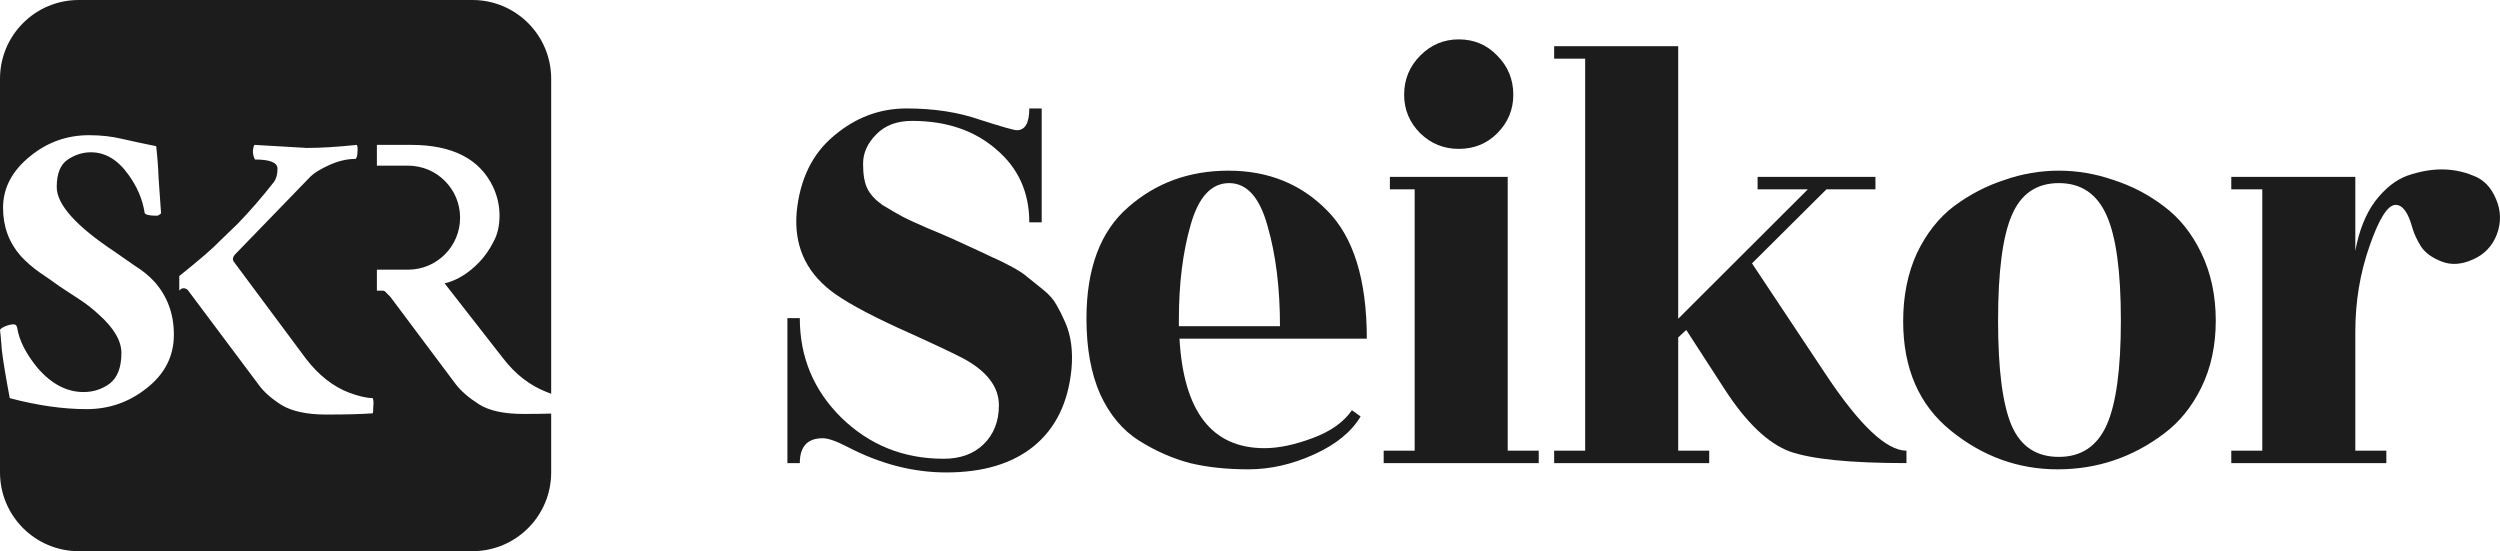 <svg width="127" height="28" viewBox="0 0 127 28" fill="none" xmlns="http://www.w3.org/2000/svg">
<path d="M40.63 23.526H40V16.161H40.63C40.63 18.142 41.334 19.828 42.741 21.218C44.17 22.609 45.903 23.305 47.94 23.305C48.78 23.305 49.453 23.062 49.957 22.578C50.482 22.072 50.744 21.408 50.744 20.586C50.744 19.659 50.146 18.869 48.948 18.215C48.297 17.878 47.173 17.352 45.577 16.635C43.98 15.898 42.857 15.276 42.206 14.77C40.903 13.759 40.326 12.421 40.473 10.756C40.641 9.091 41.271 7.806 42.363 6.899C43.455 5.972 44.684 5.509 46.05 5.509C47.436 5.509 48.675 5.698 49.768 6.078C50.881 6.436 51.511 6.615 51.658 6.615C52.078 6.615 52.288 6.246 52.288 5.509H52.918V11.293H52.288C52.288 9.776 51.732 8.543 50.618 7.595C49.505 6.625 48.077 6.141 46.333 6.141C45.556 6.141 44.947 6.373 44.506 6.836C44.065 7.279 43.844 7.774 43.844 8.322C43.844 8.87 43.917 9.291 44.065 9.586C44.212 9.881 44.464 10.155 44.821 10.408C45.199 10.64 45.524 10.829 45.797 10.977C46.071 11.124 46.501 11.325 47.089 11.578C47.699 11.831 48.119 12.01 48.35 12.115C49.505 12.642 50.188 12.958 50.398 13.063C50.608 13.148 50.912 13.295 51.312 13.506C51.711 13.716 52.005 13.906 52.194 14.075C52.404 14.243 52.666 14.454 52.981 14.707C53.297 14.96 53.528 15.223 53.675 15.497C53.822 15.75 53.969 16.045 54.116 16.382C54.41 17.056 54.515 17.847 54.431 18.753C54.263 20.46 53.622 21.766 52.509 22.672C51.416 23.558 49.936 24 48.066 24C46.386 24 44.716 23.568 43.056 22.704C42.489 22.409 42.069 22.262 41.796 22.262C41.019 22.262 40.63 22.683 40.63 23.526Z" fill="#1C1C1C"/>
<path d="M69.434 17.204H59.918C60.128 20.913 61.567 22.767 64.235 22.767C64.949 22.767 65.758 22.599 66.661 22.262C67.585 21.924 68.257 21.45 68.678 20.839L69.119 21.155C68.657 21.935 67.869 22.578 66.756 23.083C65.642 23.589 64.529 23.842 63.416 23.842C62.324 23.842 61.336 23.737 60.454 23.526C59.572 23.294 58.711 22.915 57.87 22.388C57.03 21.861 56.368 21.071 55.885 20.017C55.423 18.964 55.192 17.689 55.192 16.192C55.192 13.643 55.896 11.757 57.303 10.534C58.711 9.291 60.412 8.67 62.407 8.67C64.424 8.67 66.094 9.344 67.417 10.693C68.762 12.041 69.434 14.212 69.434 17.204ZM59.887 16.572H65.023C65.023 14.633 64.813 12.937 64.392 11.483C63.993 10.029 63.342 9.302 62.439 9.302C61.536 9.302 60.885 10.008 60.486 11.419C60.086 12.81 59.887 14.412 59.887 16.224V16.572Z" fill="#1C1C1C"/>
<path d="M76.592 22.894H78.168V23.526H70.291V22.894H71.866V9.618H70.606V8.986H76.592V22.894ZM76.876 4.813C76.876 5.572 76.603 6.225 76.057 6.773C75.531 7.3 74.88 7.563 74.103 7.563C73.347 7.563 72.696 7.3 72.15 6.773C71.603 6.225 71.33 5.572 71.33 4.813C71.33 4.034 71.603 3.37 72.15 2.822C72.696 2.274 73.347 2 74.103 2C74.88 2 75.531 2.274 76.057 2.822C76.603 3.37 76.876 4.034 76.876 4.813Z" fill="#1C1C1C"/>
<path d="M96.848 22.894V23.526C93.991 23.526 92.006 23.326 90.892 22.925C89.8 22.504 88.719 21.471 87.647 19.828L85.662 16.762L85.253 17.141V22.894H86.828V23.526H78.951V22.894H80.526V2.98H78.951V2.348H85.253V16.192L91.838 9.618H89.286V8.986H95.272V9.618H92.783L89.002 13.379L92.783 19.069C94.484 21.619 95.839 22.894 96.848 22.894Z" fill="#1C1C1C"/>
<path d="M102.195 21.629C102.657 22.683 103.455 23.21 104.589 23.21C105.724 23.21 106.532 22.672 107.016 21.598C107.499 20.523 107.74 18.753 107.74 16.287C107.74 13.801 107.499 12.02 107.016 10.945C106.532 9.85 105.724 9.302 104.589 9.302C103.455 9.302 102.657 9.85 102.195 10.945C101.733 12.02 101.502 13.801 101.502 16.287C101.502 18.774 101.733 20.555 102.195 21.629ZM104.526 23.842C102.531 23.842 100.724 23.189 99.107 21.882C97.49 20.576 96.681 18.721 96.681 16.319C96.681 15.034 96.912 13.885 97.374 12.874C97.857 11.862 98.487 11.061 99.265 10.471C100.063 9.881 100.914 9.439 101.817 9.144C102.72 8.828 103.644 8.67 104.589 8.67C105.535 8.67 106.459 8.828 107.362 9.144C108.286 9.439 109.137 9.881 109.914 10.471C110.713 11.061 111.353 11.862 111.836 12.874C112.319 13.885 112.561 15.023 112.561 16.287C112.561 17.552 112.319 18.679 111.836 19.669C111.353 20.66 110.713 21.45 109.914 22.04C108.318 23.241 106.522 23.842 104.526 23.842Z" fill="#1C1C1C"/>
<path d="M121.226 23.526H113.349V22.894H114.924V9.618H113.349V8.986H119.65V12.747C119.839 11.715 120.175 10.872 120.659 10.218C121.163 9.565 121.709 9.133 122.297 8.922C122.906 8.712 123.484 8.606 124.03 8.606C124.597 8.606 125.133 8.712 125.637 8.922C126.162 9.112 126.551 9.512 126.803 10.124C127.055 10.714 127.065 11.314 126.834 11.925C126.603 12.515 126.194 12.937 125.605 13.19C125.038 13.443 124.513 13.474 124.03 13.284C123.547 13.095 123.2 12.842 122.99 12.526C122.78 12.189 122.633 11.873 122.549 11.578C122.339 10.798 122.055 10.408 121.698 10.408C121.299 10.408 120.858 11.103 120.375 12.494C119.892 13.864 119.65 15.318 119.65 16.856V22.894H121.226V23.526Z" fill="#1C1C1C"/>
<path fill-rule="evenodd" clip-rule="evenodd" d="M4 0C1.791 0 0 1.791 0 4V16.755V24C0 26.209 1.791 28 4 28H24C26.209 28 28 26.209 28 24V21.01C27.587 21.022 27.116 21.028 26.585 21.028C25.593 21.028 24.839 20.863 24.322 20.532C23.806 20.201 23.413 19.86 23.145 19.509L19.828 15.077L19.642 14.891C19.58 14.808 19.518 14.767 19.456 14.767H19.146V13.699H20.731C22.19 13.699 23.373 12.517 23.373 11.058C23.373 9.599 22.19 8.416 20.731 8.416H19.146V7.36H20.882C22.969 7.36 24.353 8.062 25.035 9.467C25.263 9.942 25.376 10.438 25.376 10.955C25.376 11.472 25.273 11.916 25.066 12.288C24.88 12.659 24.643 13.001 24.353 13.31C23.796 13.889 23.207 14.251 22.587 14.395L25.562 18.207C26.182 19.013 26.916 19.581 27.763 19.912C27.844 19.945 27.923 19.975 28 20.003V4C28 1.791 26.209 0 24 0H4ZM0 16.755C0.041 16.693 0.134 16.631 0.279 16.569C0.444 16.507 0.579 16.476 0.682 16.476C0.785 16.476 0.847 16.528 0.868 16.631C0.971 17.292 1.322 17.984 1.922 18.707C2.624 19.513 3.399 19.916 4.246 19.916C4.742 19.916 5.186 19.772 5.579 19.482C5.971 19.172 6.168 18.656 6.168 17.933C6.168 17.313 5.785 16.662 5.021 15.98C4.711 15.691 4.38 15.432 4.029 15.205C3.678 14.978 3.347 14.761 3.037 14.554C2.727 14.327 2.387 14.089 2.015 13.841C1.663 13.594 1.343 13.315 1.054 13.005C0.455 12.323 0.155 11.507 0.155 10.556C0.155 9.544 0.62 8.666 1.55 7.922C2.418 7.219 3.409 6.868 4.525 6.868C5.124 6.868 5.682 6.93 6.199 7.054C6.736 7.178 7.315 7.302 7.934 7.426C7.996 7.963 8.038 8.511 8.058 9.068C8.1 9.626 8.141 10.215 8.182 10.835C8.1 10.918 8.027 10.959 7.965 10.959C7.573 10.959 7.366 10.907 7.346 10.804C7.242 10.122 6.963 9.471 6.509 8.852C5.971 8.108 5.341 7.736 4.618 7.736C4.205 7.736 3.812 7.86 3.44 8.108C3.068 8.356 2.882 8.821 2.882 9.502C2.882 10.391 3.864 11.486 5.827 12.788C6.157 13.015 6.498 13.253 6.85 13.501C7.222 13.728 7.552 13.996 7.841 14.306C8.503 15.05 8.833 15.949 8.833 17.003C8.833 18.098 8.368 19.007 7.438 19.73C6.55 20.433 5.538 20.784 4.401 20.784C3.203 20.784 1.901 20.598 0.496 20.226C0.289 19.131 0.155 18.315 0.093 17.778C0.052 17.241 0.021 16.9 0 16.755ZM9.107 14.023C10.14 13.197 10.833 12.598 11.184 12.226L12.083 11.358C12.703 10.717 13.312 10.015 13.911 9.25C14.035 9.085 14.097 8.858 14.097 8.568C14.097 8.258 13.715 8.103 12.951 8.103C12.827 7.856 12.816 7.608 12.92 7.36L15.585 7.515C16.308 7.515 17.155 7.463 18.127 7.36C18.168 7.442 18.178 7.566 18.158 7.732C18.158 7.897 18.127 8.01 18.065 8.072C17.631 8.072 17.186 8.176 16.732 8.382C16.277 8.589 15.957 8.785 15.771 8.971L11.928 12.938C11.825 13.062 11.804 13.176 11.866 13.279L15.554 18.238C16.195 19.065 16.918 19.633 17.724 19.943C18.22 20.129 18.622 20.222 18.932 20.222C18.974 20.305 18.984 20.449 18.963 20.656C18.963 20.842 18.953 20.956 18.932 20.997C18.354 21.038 17.569 21.059 16.577 21.059C15.585 21.059 14.821 20.893 14.283 20.563C13.767 20.232 13.385 19.891 13.137 19.54L9.541 14.736C9.479 14.674 9.407 14.643 9.324 14.643C9.242 14.643 9.169 14.684 9.107 14.767V14.023Z" fill="#1C1C1C"/>
</svg>
